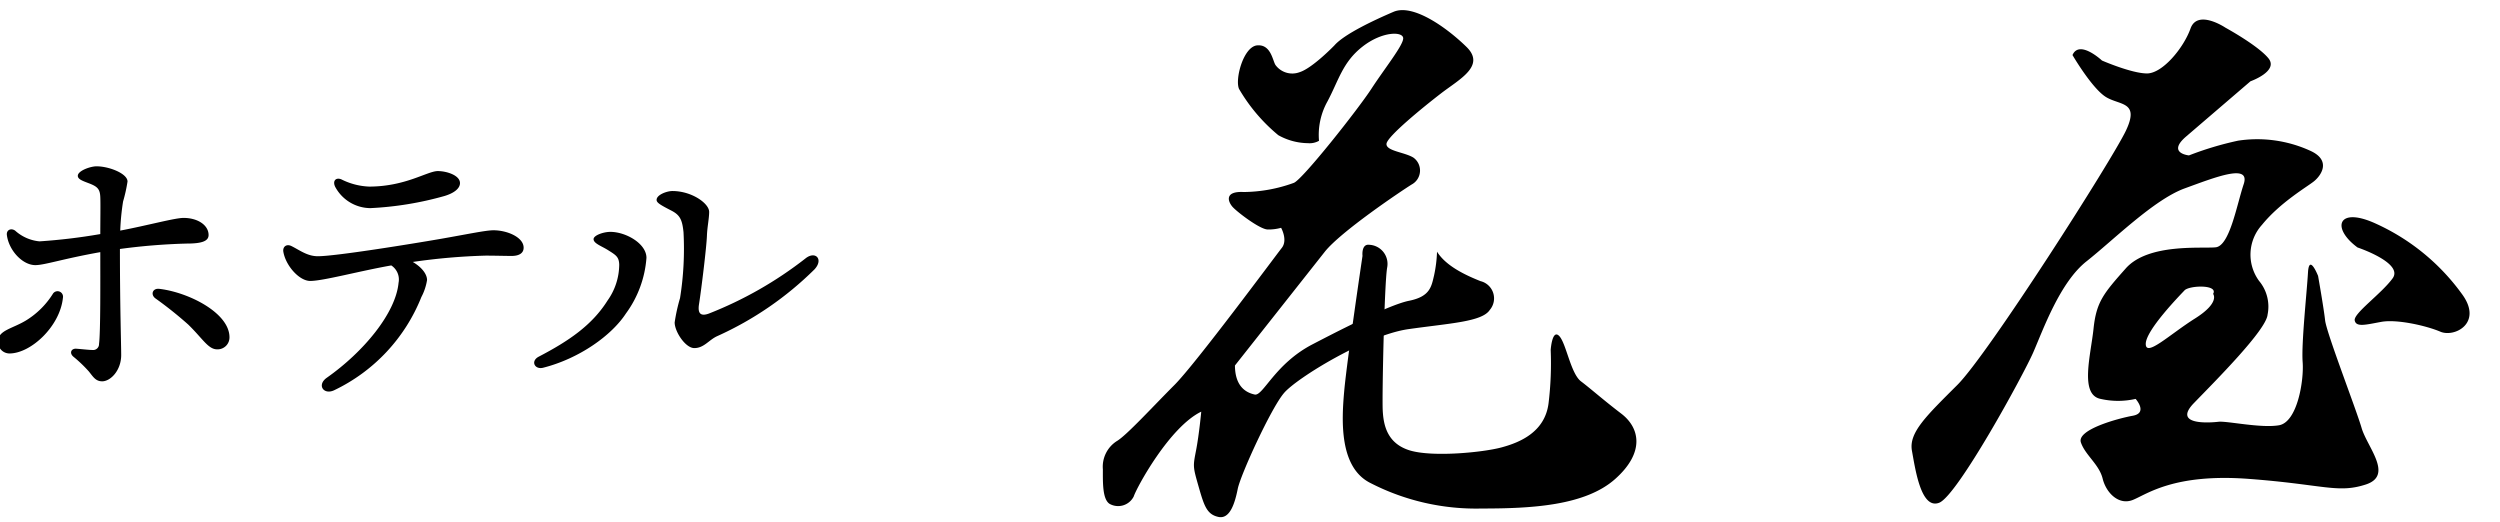 <svg xmlns="http://www.w3.org/2000/svg" viewBox="0 0 316 66"><defs><style>.a{isolation:isolate;}</style></defs><title>アートボード 1</title><g class="a"><path d="M7.955,37.633c-.36,3.603-4.042,7.045-6.764,7.045A1.454,1.454,0,0,1-.25,43.156c0-1.4,1.801-1.601,3.522-2.642a10.454,10.454,0,0,0,3.402-3.361A.694.694,0,0,1,7.955,37.633Zm7.204-6.163c0,7.284.16,12.007.16,13.408,0,1.961-1.361,3.321-2.401,3.321-.84,0-1.161-.6-1.681-1.24a16.948,16.948,0,0,0-1.921-1.841c-.601-.48-.32-1.081.32-1.041.6.04,1.601.16,2.041.16a.744.744,0,0,0,.84-.761c.2-1.48.16-8.045.16-11.606-4.723.84-7.044,1.641-8.205,1.641-1.641,0-3.362-1.881-3.603-3.802-.08-.641.52-.921,1.041-.561a5.34,5.34,0,0,0,3.082,1.36,73.635,73.635,0,0,0,7.685-.92c0-1.602.04-3.923,0-4.684-.04-1-.36-1.32-1.401-1.721-.84-.32-1.441-.521-1.441-.961,0-.64,1.601-1.2,2.362-1.2,1.601,0,3.922.921,3.922,1.921a19.098,19.098,0,0,1-.561,2.521,30.187,30.187,0,0,0-.36,3.683c3.402-.641,6.884-1.602,8.005-1.602,1.801,0,3.162.921,3.162,2.162,0,.8-.921,1.08-2.762,1.08A77.716,77.716,0,0,0,15.159,31.47Zm13.848,11.166a1.505,1.505,0,0,1-1.561,1.521c-1.121,0-1.801-1.321-3.642-3.122a48.904,48.904,0,0,0-4.163-3.322c-.641-.479-.36-1.32.52-1.2C23.845,36.953,29.007,39.555,29.007,42.636Z"/><path d="M66.187,31.31c0,.681-.56,1.041-1.521,1.041-.88,0-2.001-.04-3.282-.04a78.111,78.111,0,0,0-9.206.8c1.281.761,1.801,1.642,1.801,2.281a6.825,6.825,0,0,1-.721,2.161A22.123,22.123,0,0,1,42.252,49.32c-1.321.641-2.241-.641-.96-1.562,4.723-3.321,8.725-8.204,9.085-12.007a2.129,2.129,0,0,0-.92-2.201c-4.083.721-8.605,1.961-10.246,1.961-1.401,0-3.122-1.961-3.402-3.722-.08-.601.4-1.001,1.041-.681,1.041.52,2.001,1.28,3.322,1.28,2.282,0,12.087-1.601,15.329-2.161,3.683-.64,5.884-1.12,6.884-1.12C64.105,29.108,66.187,29.988,66.187,31.31ZM42.373,23.625c-.36-.721.04-1.241.76-.961a8.536,8.536,0,0,0,3.522.921c4.603,0,7.365-1.961,8.686-1.961,1.081,0,2.801.52,2.801,1.521,0,.681-.76,1.281-2.001,1.641a41.486,41.486,0,0,1-9.326,1.521A5.085,5.085,0,0,1,42.373,23.625Z"/><path d="M77.15,29.309c1.961,0,4.562,1.48,4.562,3.281a13.572,13.572,0,0,1-2.602,7.045c-1.801,2.762-5.883,5.683-10.446,6.844-1.081.28-1.641-.841-.56-1.4,3.762-1.962,6.724-3.963,8.685-7.085a7.906,7.906,0,0,0,1.481-4.562c-.04-1.001-.44-1.2-1.521-1.881-.8-.48-1.721-.801-1.721-1.321C75.029,29.749,76.27,29.309,77.15,29.309Zm9.246.04c-.16-1.562-.44-2.161-1.521-2.722-1.401-.721-1.881-1.001-1.881-1.361,0-.64,1.281-1.12,2.001-1.12,2.441,0,4.643,1.561,4.643,2.642,0,.8-.24,1.921-.28,2.962-.04,1.4-.72,6.924-1,8.685-.2,1.241.24,1.562,1.241,1.201a48.752,48.752,0,0,0,12.208-6.965c1.241-1,2.321.08,1.161,1.361a41.9,41.9,0,0,1-12.288,8.445c-1.081.479-1.681,1.521-2.921,1.521-1.121,0-2.482-2.081-2.482-3.242a22.55,22.55,0,0,1,.681-3.082A39.508,39.508,0,0,0,86.396,29.349Z"/></g><path d="M168.672,5.735s-2.767,2.874-4.399,3.388a2.632,2.632,0,0,1-3.051-.905c-.355-.532-.568-2.625-2.306-2.484s-2.838,4.257-2.306,5.499a21.84,21.84,0,0,0,4.967,5.854,7.847,7.847,0,0,0,3.761,1.011,2.388,2.388,0,0,0,1.384-.302,8.687,8.687,0,0,1,1.064-4.967c1.419-2.661,1.916-4.967,4.435-6.936s5.144-1.934,5.144-1.047-2.324,3.778-3.991,6.333c-1.65,2.554-8.781,11.584-9.845,11.939a18.925,18.925,0,0,1-6.333,1.153c-2.448-.124-2.005,1.206-1.384,1.898.621.674,3.441,2.821,4.417,2.838a5.858,5.858,0,0,0,1.703-.213s.869,1.543.089,2.537c-.798,1.011-10.91,14.67-13.571,17.331s-6.085,6.404-7.291,7.096a3.841,3.841,0,0,0-1.756,3.566c0,1.579-.071,3.778.851,4.364a2.205,2.205,0,0,0,3.002-.847q.026-.046.049-.093c.373-1.135,4.524-8.781,8.533-10.715,0,0-.266,2.874-.656,4.896s-.408,2.022.302,4.506,1.047,3.583,2.519,3.903,2.093-1.774,2.448-3.548S160.654,51.609,162.286,49.693c1.614-1.916,10.502-7.344,15.735-8.089,5.215-.745,9.313-.922,10.289-2.43a2.243,2.243,0,0,0-1.171-3.637c-1.774-.71-4.346-1.863-5.499-3.725a16.644,16.644,0,0,1-.373,2.998c-.337,1.437-.514,2.679-3.175,3.211s-9.828,4.275-12.151,5.481c-4.79,2.466-6.28,6.581-7.344,6.368-1.064-.231-2.484-.976-2.501-3.672,0,0,9.366-11.85,11.353-14.369s9.579-7.628,10.998-8.515a2.007,2.007,0,0,0,.213-3.388c-1.1-.692-3.495-.834-3.406-1.756s4.612-4.612,6.918-6.386,5.641-3.459,3.193-5.854S178.624.431,176.14,1.495,169.914,4.316,168.672,5.735Z"/><path d="M172.22,32.344s-.177-1.561.887-1.401a2.417,2.417,0,0,1,2.235,2.856c-.355,1.863-.656,16.125-.568,18.023s.55,4.257,3.477,5.127c2.927.851,9.189.231,11.513-.39s5.535-1.934,5.978-5.623a41.983,41.983,0,0,0,.266-6.705s.177-2.661,1.064-1.774,1.455,4.754,2.767,5.748,2.767,2.306,5.091,4.08,3.033,4.878-.781,8.267-10.644,3.725-16.852,3.725a29.176,29.176,0,0,1-14.014-3.193c-3.991-1.934-3.725-7.805-3.37-11.708S172.22,32.344,172.22,32.344Z"/><path d="M265.689,7.651s3.743,1.632,5.694,1.632,4.612-3.193,5.499-5.677,4.417-.106,4.417-.106S285.397,5.735,286.728,7.367s-2.271,2.909-2.271,2.909-5.641,4.843-8.125,6.972.355,2.395.355,2.395A40.812,40.812,0,0,1,282.896,17.78a16.14,16.14,0,0,1,9.047,1.242c2.838,1.242,1.419,3.193.532,3.903s-4.257,2.661-6.564,5.499a5.612,5.612,0,0,0-.355,7.096,5.057,5.057,0,0,1,1.064,4.257c-.177,1.951-6.564,8.338-9.313,11.176s2.04,2.484,3.104,2.359,5.322.834,7.646.443,3.175-5.641,2.998-7.983.532-8.834.674-11.318c.142-2.466,1.277.426,1.277.426s.71,4.009.887,5.606,3.903,11.176,4.612,13.606,4.08,5.996.532,7.149-5.322,0-14.795-.71-12.879,1.951-14.653,2.661-3.37-.887-3.814-2.696-2.217-2.98-2.75-4.577,4.612-3.016,6.564-3.37.355-2.129.355-2.129a9.974,9.974,0,0,1-4.435,0c-2.661-.532-1.242-5.499-.887-8.87s1.242-4.435,4.08-7.628,9.579-2.484,11.353-2.661,2.661-5.322,3.548-7.983-3.548-.887-7.451.532-9.047,6.564-12.418,9.224-5.499,8.692-6.741,11.531S247.417,62.661,245.111,63.548s-3.016-4.257-3.441-6.564,1.845-4.435,5.748-8.338,19.513-28.383,21.287-32.108-.71-3.193-2.484-4.257S261.963,6.959,261.963,6.959C262.833,4.972,265.689,7.651,265.689,7.651Zm10.431,29.057c-.603.639-4.896,5.038-4.896,6.759s3.016-1.189,6.226-3.211,2.288-3.104,2.288-3.104C280.43,35.927,276.705,36.069,276.119,36.708Z"/><path d="M297.992,31.28s5.854,1.951,4.435,3.903-4.967,4.435-4.79,5.322,1.419.532,3.37.177,5.659.479,7.451,1.242,5.322-1.064,2.838-4.612A27.383,27.383,0,0,0,300.298,28.264C295.509,26.064,294.622,28.796,297.992,31.28Z"/></svg>